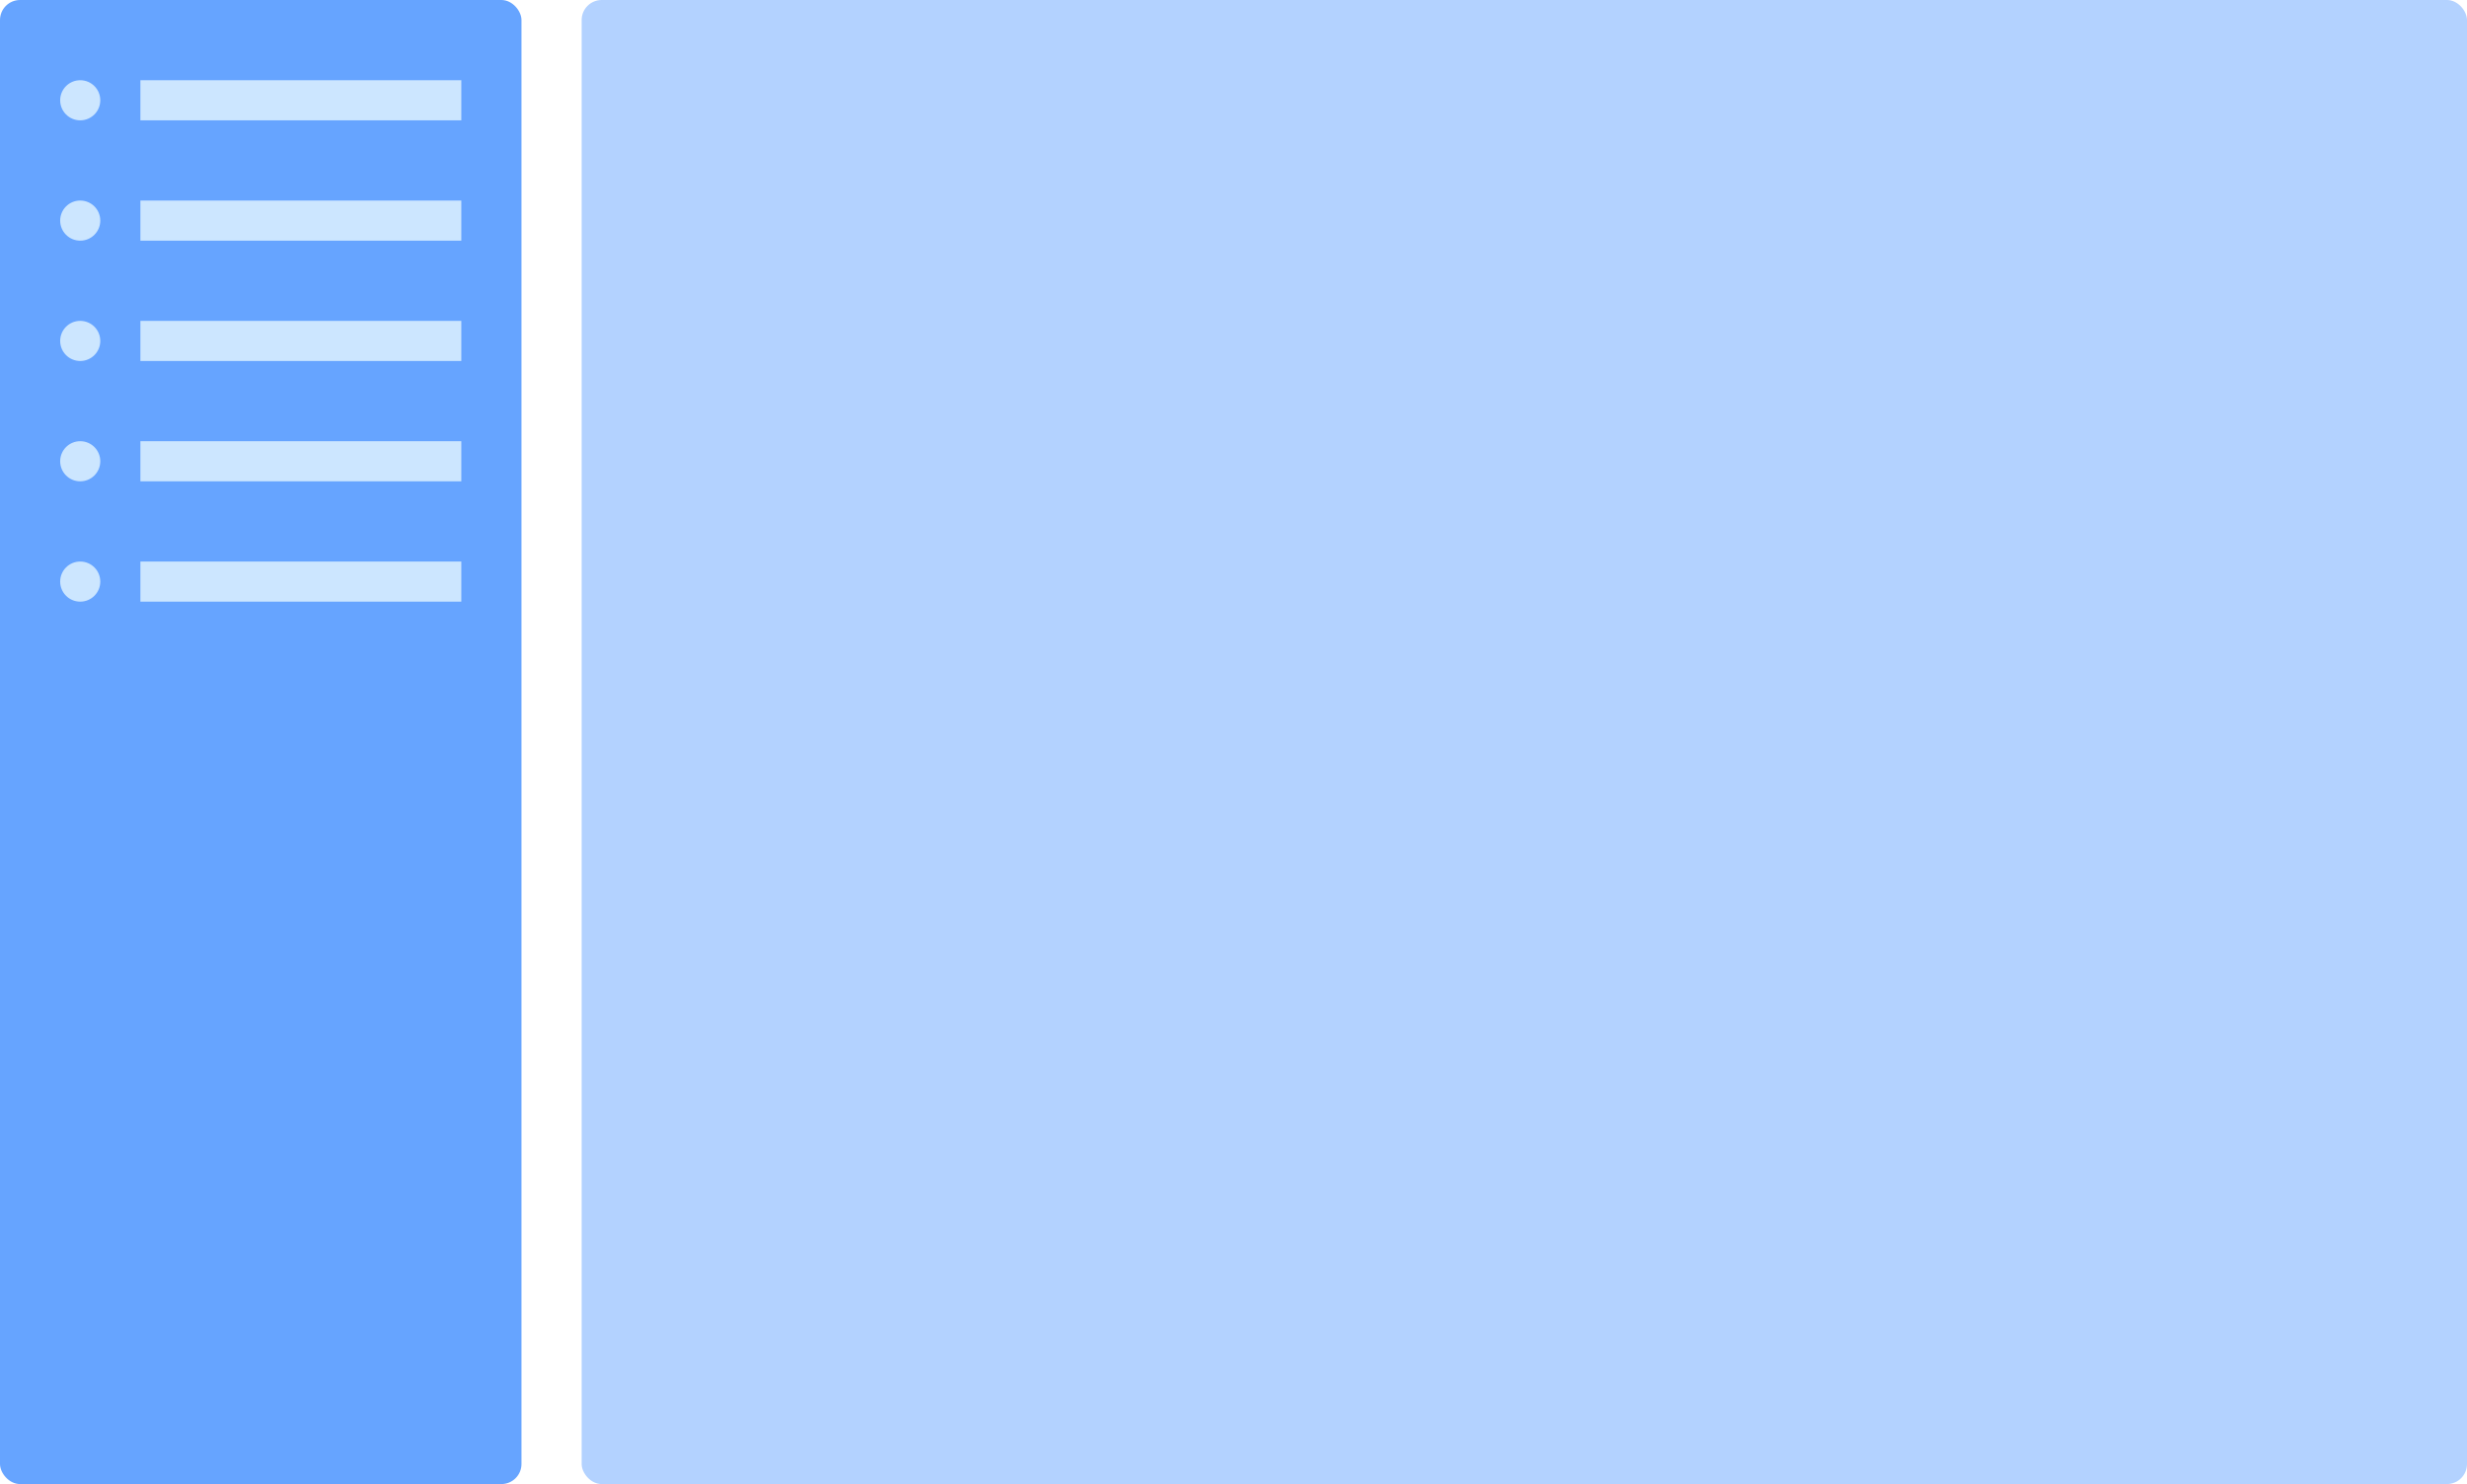 <svg width="123" height="74" viewBox="0 0 123 74" fill="none" xmlns="http://www.w3.org/2000/svg">
<rect width="26" height="74" rx="1" fill="#66A4FF"/>
<circle cx="4" cy="5" r="1" fill="#CCE6FF"/>
<rect x="7" y="4" width="16" height="2" fill="#CCE6FF"/>
<circle cx="4" cy="11" r="1" fill="#CCE6FF"/>
<rect x="7" y="10" width="16" height="2" fill="#CCE6FF"/>
<circle cx="4" cy="17" r="1" fill="#CCE6FF"/>
<rect x="7" y="16" width="16" height="2" fill="#CCE6FF"/>
<circle cx="4" cy="23" r="1" fill="#CCE6FF"/>
<rect x="7" y="22" width="16" height="2" fill="#CCE6FF"/>
<circle cx="4" cy="29" r="1" fill="#CCE6FF"/>
<rect x="7" y="28" width="16" height="2" fill="#CCE6FF"/>
<rect x="29" width="94" height="74" rx="1" fill="#B3D2FF"/>
</svg>
